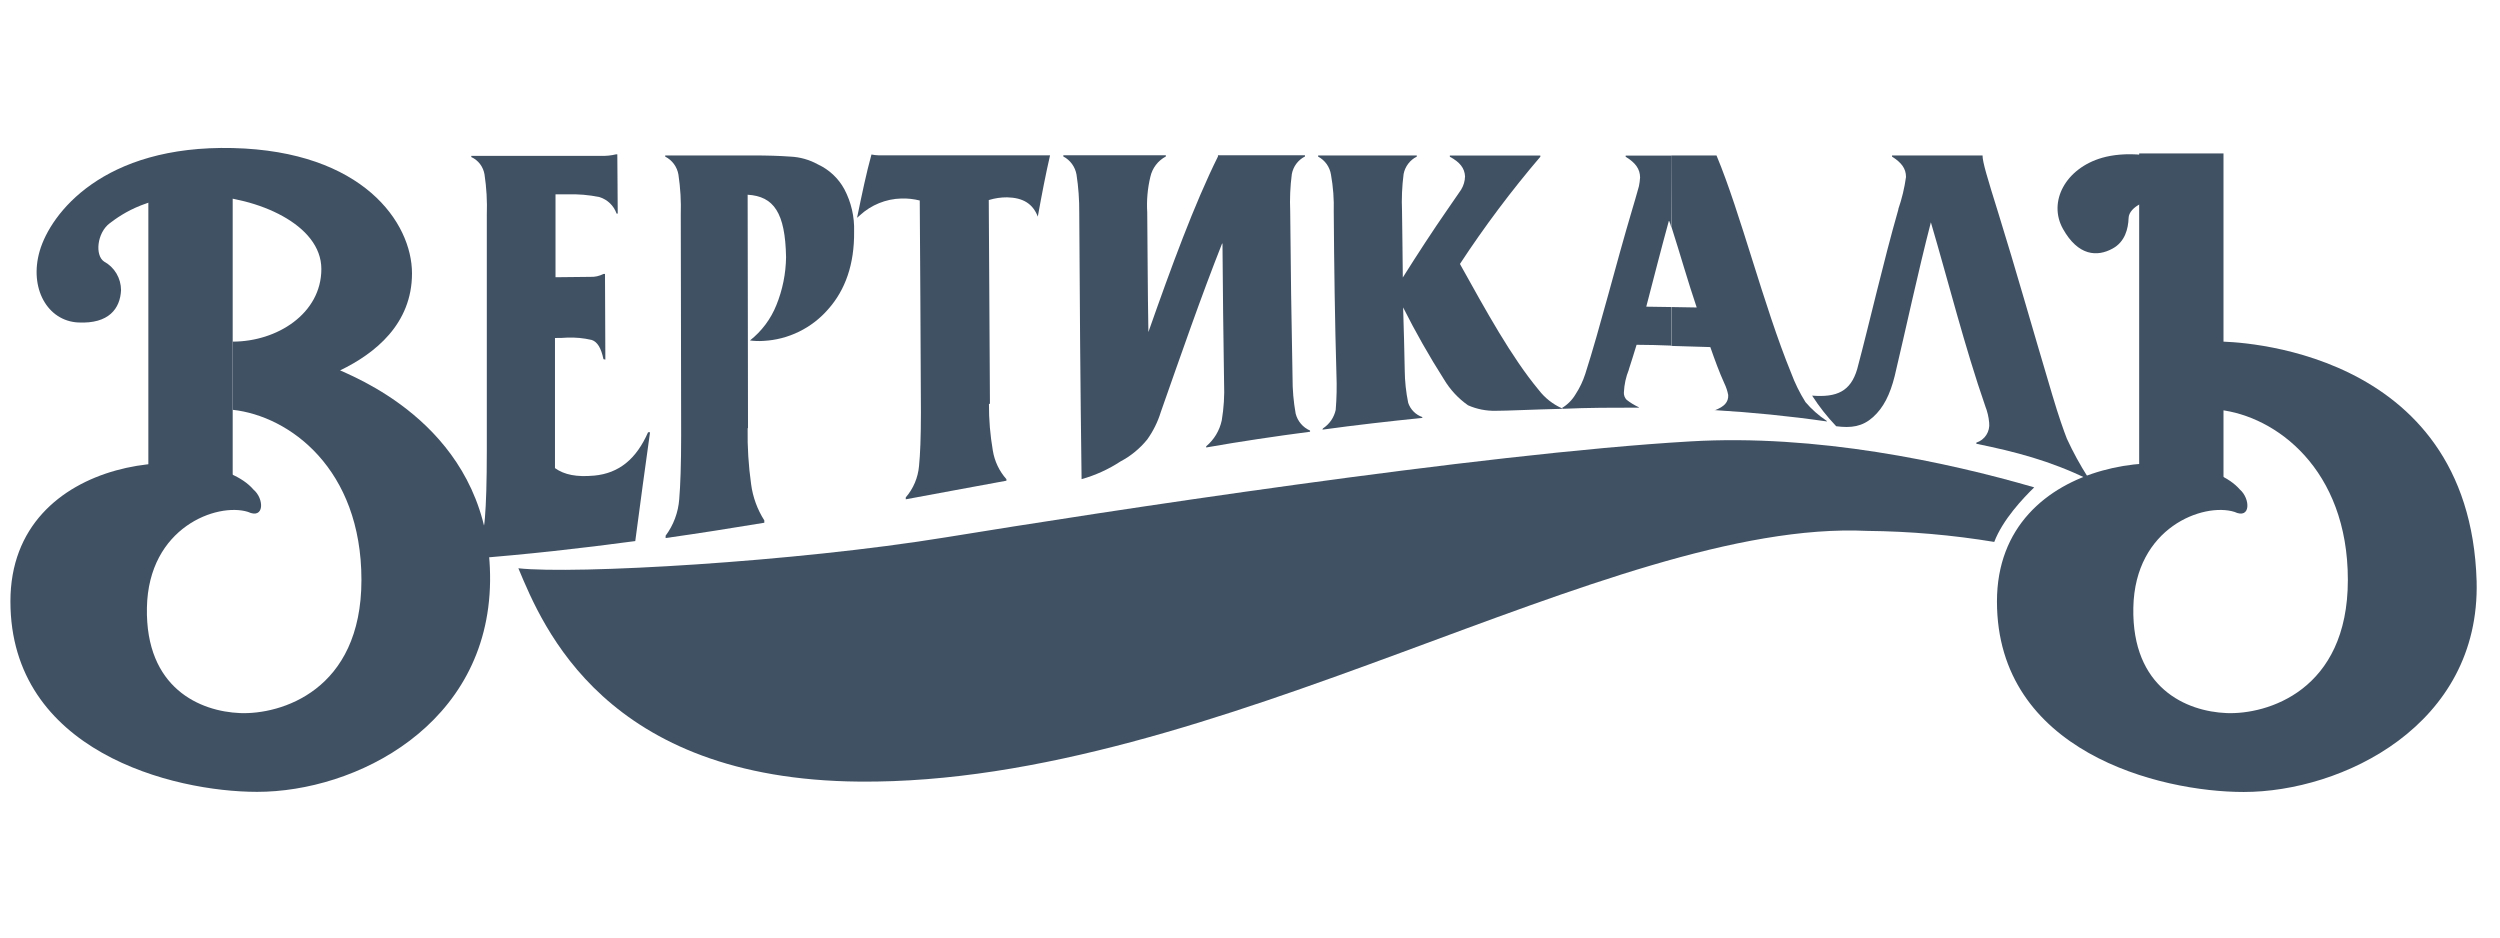 <svg width="120" height="45" viewBox="0 0 120 45" fill="none" xmlns="http://www.w3.org/2000/svg">
<path d="M12.159 23.491C10.1 21.11 0.5 21.661 0.5 28.864C0.5 36.066 8.299 38.009 12.344 38.009C17.052 38.009 23.445 34.823 23.524 27.894C23.603 20.965 17.705 18.388 16.325 17.778C18.002 16.969 19.776 15.553 19.776 13.122C19.776 10.691 17.422 7.255 11.176 7.106C4.931 6.958 2.427 10.254 1.906 12.045C1.386 13.836 2.28 15.404 3.751 15.479C5.222 15.553 5.766 14.818 5.81 13.931C5.81 13.649 5.734 13.371 5.591 13.129C5.447 12.886 5.242 12.688 4.995 12.554C4.548 12.256 4.66 11.179 5.257 10.724C5.854 10.269 7.196 9.311 9.773 9.385C12.35 9.46 15.425 10.769 15.425 12.911C15.425 15.053 13.298 16.398 11.171 16.398V19.671C13.895 19.968 17.349 22.497 17.349 27.837C17.349 33.178 13.448 34.305 11.527 34.228C9.605 34.151 6.978 33.038 7.052 29.17C7.125 25.302 10.426 24.112 11.9 24.57C12.703 24.948 12.686 23.928 12.162 23.497" fill="#415164"/>
<path d="M105.418 8.213C103.574 7.273 101.888 7.291 100.905 7.573C99.14 8.082 98.296 9.686 99.022 10.986C99.749 12.286 100.664 12.342 101.408 11.929C101.997 11.608 102.156 10.986 102.173 10.459C102.191 9.933 103.144 9.439 103.815 9.703C104.166 9.827 104.504 9.984 104.824 10.174C105.071 9.537 105.267 8.881 105.412 8.213" fill="#415164"/>
<path d="M106.728 7.365H102.68V23.601H106.728V7.365Z" fill="#415164"/>
<path d="M106.518 16.398V19.67C109.225 19.968 112.697 22.5 112.697 27.837C112.697 33.175 108.798 34.305 106.877 34.228C104.956 34.15 102.326 33.038 102.4 29.17C102.473 25.302 105.777 24.112 107.251 24.57C108.054 24.948 108.016 23.928 107.513 23.496C105.453 21.116 95.854 21.667 95.854 28.87C95.854 36.072 103.65 38.015 107.698 38.015C112.405 38.015 119.057 34.829 118.878 27.9C118.542 16.594 107.069 16.395 106.521 16.395" fill="#415164"/>
<path d="M11.169 8.082H7.121V23.603H11.169V8.082Z" fill="#415164"/>
<path d="M28.516 22.83C29.728 22.717 30.549 22.018 31.108 20.748H31.202C30.961 22.447 30.737 24.142 30.493 25.972C27.827 26.329 25.288 26.612 22.623 26.82C22.623 26.802 22.641 26.728 22.641 26.707C23.015 26.161 23.235 25.522 23.276 24.859C23.332 24.199 23.367 23.125 23.367 21.616V10.311C23.39 9.661 23.353 9.011 23.256 8.368C23.225 8.188 23.152 8.018 23.042 7.873C22.931 7.729 22.788 7.614 22.623 7.538V7.482H28.848C29.093 7.49 29.337 7.465 29.575 7.407H29.631C29.631 8.199 29.651 9.142 29.651 10.252H29.596C29.529 10.064 29.421 9.894 29.278 9.757C29.136 9.62 28.963 9.518 28.775 9.46C28.265 9.355 27.744 9.311 27.224 9.329H26.665V13.307C27.224 13.307 27.766 13.289 28.328 13.289C28.549 13.3 28.769 13.252 28.966 13.149H29.04C29.04 14.431 29.057 15.77 29.057 17.261C29.026 17.256 28.996 17.249 28.966 17.24C28.851 16.693 28.672 16.41 28.404 16.318C28.018 16.228 27.623 16.19 27.227 16.205C27.042 16.223 26.854 16.223 26.639 16.223V22.47C27.089 22.792 27.683 22.905 28.504 22.83" fill="#415164"/>
<path d="M35.887 20.549C35.872 21.45 35.928 22.352 36.054 23.244C36.136 23.862 36.352 24.454 36.687 24.979V25.092C35.084 25.356 33.554 25.6 31.95 25.826V25.713C32.329 25.205 32.556 24.596 32.603 23.961C32.659 23.301 32.695 22.301 32.695 20.906C32.695 16.794 32.677 13.194 32.677 10.308C32.698 9.664 32.66 9.02 32.565 8.383C32.534 8.199 32.46 8.024 32.35 7.873C32.239 7.723 32.096 7.601 31.93 7.517V7.461H36.11C36.819 7.461 37.416 7.479 37.937 7.517C38.401 7.538 38.854 7.666 39.261 7.892C39.799 8.141 40.244 8.558 40.529 9.082C40.859 9.708 41.02 10.409 40.997 11.117C41.014 12.665 40.585 13.911 39.746 14.851C39.356 15.299 38.881 15.663 38.35 15.922C37.818 16.182 37.241 16.332 36.652 16.363C36.434 16.378 36.215 16.371 35.998 16.342C36.561 15.899 36.998 15.314 37.266 14.646C37.563 13.915 37.721 13.133 37.731 12.343C37.693 10.213 37.143 9.422 35.887 9.347C35.887 12.269 35.904 16.116 35.904 20.549H35.887Z" fill="#415164"/>
<path d="M47.47 19.397C47.466 20.143 47.529 20.887 47.655 21.622C47.737 22.136 47.964 22.614 48.308 23V23.074C46.667 23.372 45.102 23.669 43.477 23.967V23.875C43.841 23.454 44.064 22.928 44.113 22.372C44.169 21.825 44.204 20.995 44.204 19.787C44.187 15.979 44.169 12.471 44.148 9.624C43.86 9.552 43.563 9.52 43.266 9.528C42.526 9.547 41.818 9.834 41.271 10.338C41.233 10.376 41.177 10.415 41.139 10.454C41.38 9.281 41.586 8.303 41.83 7.416C41.94 7.439 42.053 7.452 42.165 7.455H50.403C50.197 8.347 50.012 9.302 49.815 10.397C49.573 9.775 49.105 9.49 48.344 9.472C48.044 9.47 47.747 9.514 47.461 9.603C47.479 12.393 47.499 15.77 47.517 19.373L47.47 19.397Z" fill="#415164"/>
<path d="M58.662 11.685C57.653 14.229 56.702 16.983 55.72 19.774C55.575 20.248 55.354 20.694 55.067 21.095C54.713 21.532 54.276 21.891 53.781 22.151C53.206 22.528 52.577 22.814 51.916 22.999C51.86 18.792 51.822 14.041 51.804 10.206C51.809 9.594 51.765 8.982 51.672 8.376C51.639 8.193 51.565 8.019 51.455 7.869C51.346 7.719 51.203 7.596 51.039 7.511V7.454H55.961V7.511C55.774 7.609 55.611 7.748 55.482 7.917C55.353 8.086 55.263 8.281 55.217 8.489C55.083 9.045 55.033 9.618 55.067 10.188C55.087 11.973 55.087 13.904 55.123 15.939C56.243 12.753 57.323 9.81 58.462 7.511V7.454H62.639V7.511C62.476 7.593 62.334 7.712 62.224 7.859C62.114 8.006 62.04 8.177 62.007 8.359C61.93 8.95 61.904 9.547 61.93 10.144C61.951 12.708 61.989 15.517 62.042 18.12C62.039 18.702 62.089 19.282 62.192 19.855C62.238 20.035 62.324 20.201 62.444 20.342C62.564 20.483 62.714 20.594 62.883 20.667V20.723C61.212 20.943 59.594 21.181 57.897 21.479V21.422C58.277 21.104 58.54 20.666 58.644 20.179C58.743 19.589 58.78 18.991 58.756 18.394C58.718 16.186 58.697 13.904 58.679 11.7L58.662 11.685Z" fill="#415164"/>
<path d="M74.961 19.588C74.979 19.605 74.979 19.605 74.979 19.623C73.396 19.662 72.369 19.718 71.807 19.718C71.346 19.73 70.888 19.64 70.466 19.454C69.997 19.126 69.603 18.701 69.309 18.207C68.599 17.091 67.945 15.939 67.35 14.756C67.388 15.83 67.406 16.839 67.427 17.773C67.432 18.299 67.488 18.823 67.594 19.338C67.648 19.496 67.737 19.64 67.855 19.758C67.972 19.876 68.114 19.965 68.271 20.019V20.058C66.65 20.227 65.12 20.397 63.478 20.623V20.605C63.496 20.605 63.496 20.587 63.496 20.567C63.652 20.466 63.787 20.336 63.893 20.183C63.999 20.03 64.074 19.857 64.114 19.674C64.16 19.109 64.172 18.542 64.149 17.975C64.076 15.506 64.037 12.715 64.02 10.168C64.037 9.57 63.992 8.972 63.887 8.383C63.858 8.2 63.787 8.027 63.68 7.876C63.573 7.726 63.432 7.603 63.27 7.517V7.461H68.006V7.517C67.845 7.598 67.704 7.714 67.595 7.858C67.485 8.002 67.409 8.17 67.374 8.348C67.297 8.939 67.272 9.536 67.297 10.133C67.318 11.15 67.318 12.215 67.335 13.319C68.062 12.168 68.771 11.073 69.518 9.999C69.798 9.585 70.004 9.303 70.133 9.106C70.251 8.914 70.316 8.693 70.322 8.467C70.301 8.071 70.077 7.785 69.592 7.523V7.467H73.937V7.523C72.544 9.155 71.255 10.874 70.077 12.67C71.328 14.917 72.54 17.133 73.864 18.725C74.154 19.101 74.532 19.4 74.964 19.594" fill="#415164"/>
<path d="M80.221 7.461H82.392C83.551 10.231 84.649 14.664 85.976 17.907C86.157 18.395 86.387 18.862 86.664 19.302C86.957 19.646 87.297 19.946 87.673 20.195L87.691 20.212V20.23C85.864 19.968 84.128 19.796 82.301 19.686V19.695C82.766 19.525 82.972 19.299 82.954 18.96C82.917 18.764 82.853 18.574 82.766 18.395C82.525 17.865 82.319 17.3 82.095 16.66L80.23 16.604V14.738C80.642 14.738 81.033 14.759 81.442 14.759C81.013 13.495 80.642 12.174 80.23 10.891L80.221 7.461ZM78.188 17.737C78.045 18.085 77.964 18.456 77.947 18.832C77.942 18.897 77.951 18.963 77.974 19.025C77.996 19.086 78.031 19.142 78.076 19.189C78.258 19.332 78.456 19.453 78.665 19.549V19.567C77.435 19.567 76.241 19.567 75.011 19.623C74.997 19.612 74.984 19.599 74.973 19.585C75.241 19.424 75.466 19.198 75.626 18.927C75.825 18.623 75.982 18.293 76.094 17.945C76.803 15.738 77.547 12.742 78.35 10.043C78.388 9.93 78.444 9.725 78.5 9.535C78.556 9.344 78.612 9.139 78.668 8.94C78.696 8.803 78.715 8.665 78.724 8.526C78.724 8.11 78.5 7.809 78.032 7.526V7.47H80.215V10.891C80.193 10.794 80.161 10.7 80.121 10.609H80.103C79.73 11.968 79.374 13.364 79.021 14.72C79.415 14.72 79.824 14.738 80.215 14.738V16.589C79.674 16.568 79.115 16.55 78.556 16.55C78.424 16.964 78.312 17.359 78.182 17.74" fill="#415164"/>
<path d="M91.117 10.043C91.291 9.541 91.415 9.023 91.488 8.496C91.488 8.083 91.264 7.8 90.817 7.517V7.461H95.162C95.162 7.779 95.386 8.517 95.927 10.252C96.748 12.891 97.533 15.681 98.501 18.927C98.819 20.001 99.063 20.68 99.21 21.057C99.504 21.696 99.841 22.313 100.219 22.905V23C98.389 22.108 96.713 21.679 94.865 21.301V21.245C95.061 21.183 95.231 21.054 95.343 20.879C95.455 20.705 95.504 20.497 95.48 20.29C95.457 20.018 95.394 19.752 95.294 19.498C94.306 16.651 93.529 13.548 92.682 10.671C92.049 13.123 91.488 15.765 90.946 18.047C90.723 18.939 90.408 19.573 89.902 20.025C89.396 20.477 88.86 20.555 88.137 20.459C87.706 20.008 87.319 19.516 86.981 18.99C88.175 19.085 88.828 18.781 89.143 17.725C89.761 15.405 90.393 12.596 91.123 10.049" fill="#415164"/>
<path d="M97.645 23.394C93.429 22.169 87.18 20.83 81.137 21.187C71.008 21.776 52.709 24.599 45.416 25.789C38.123 26.98 27.549 27.575 24.881 27.277C26.058 30.085 29.041 37.422 41.259 37.517C58.381 37.666 77.257 24.9 89.625 25.483C91.668 25.503 93.707 25.68 95.724 26.012C96.133 24.939 97.121 23.9 97.645 23.391" fill="#415164"/>
</svg>
